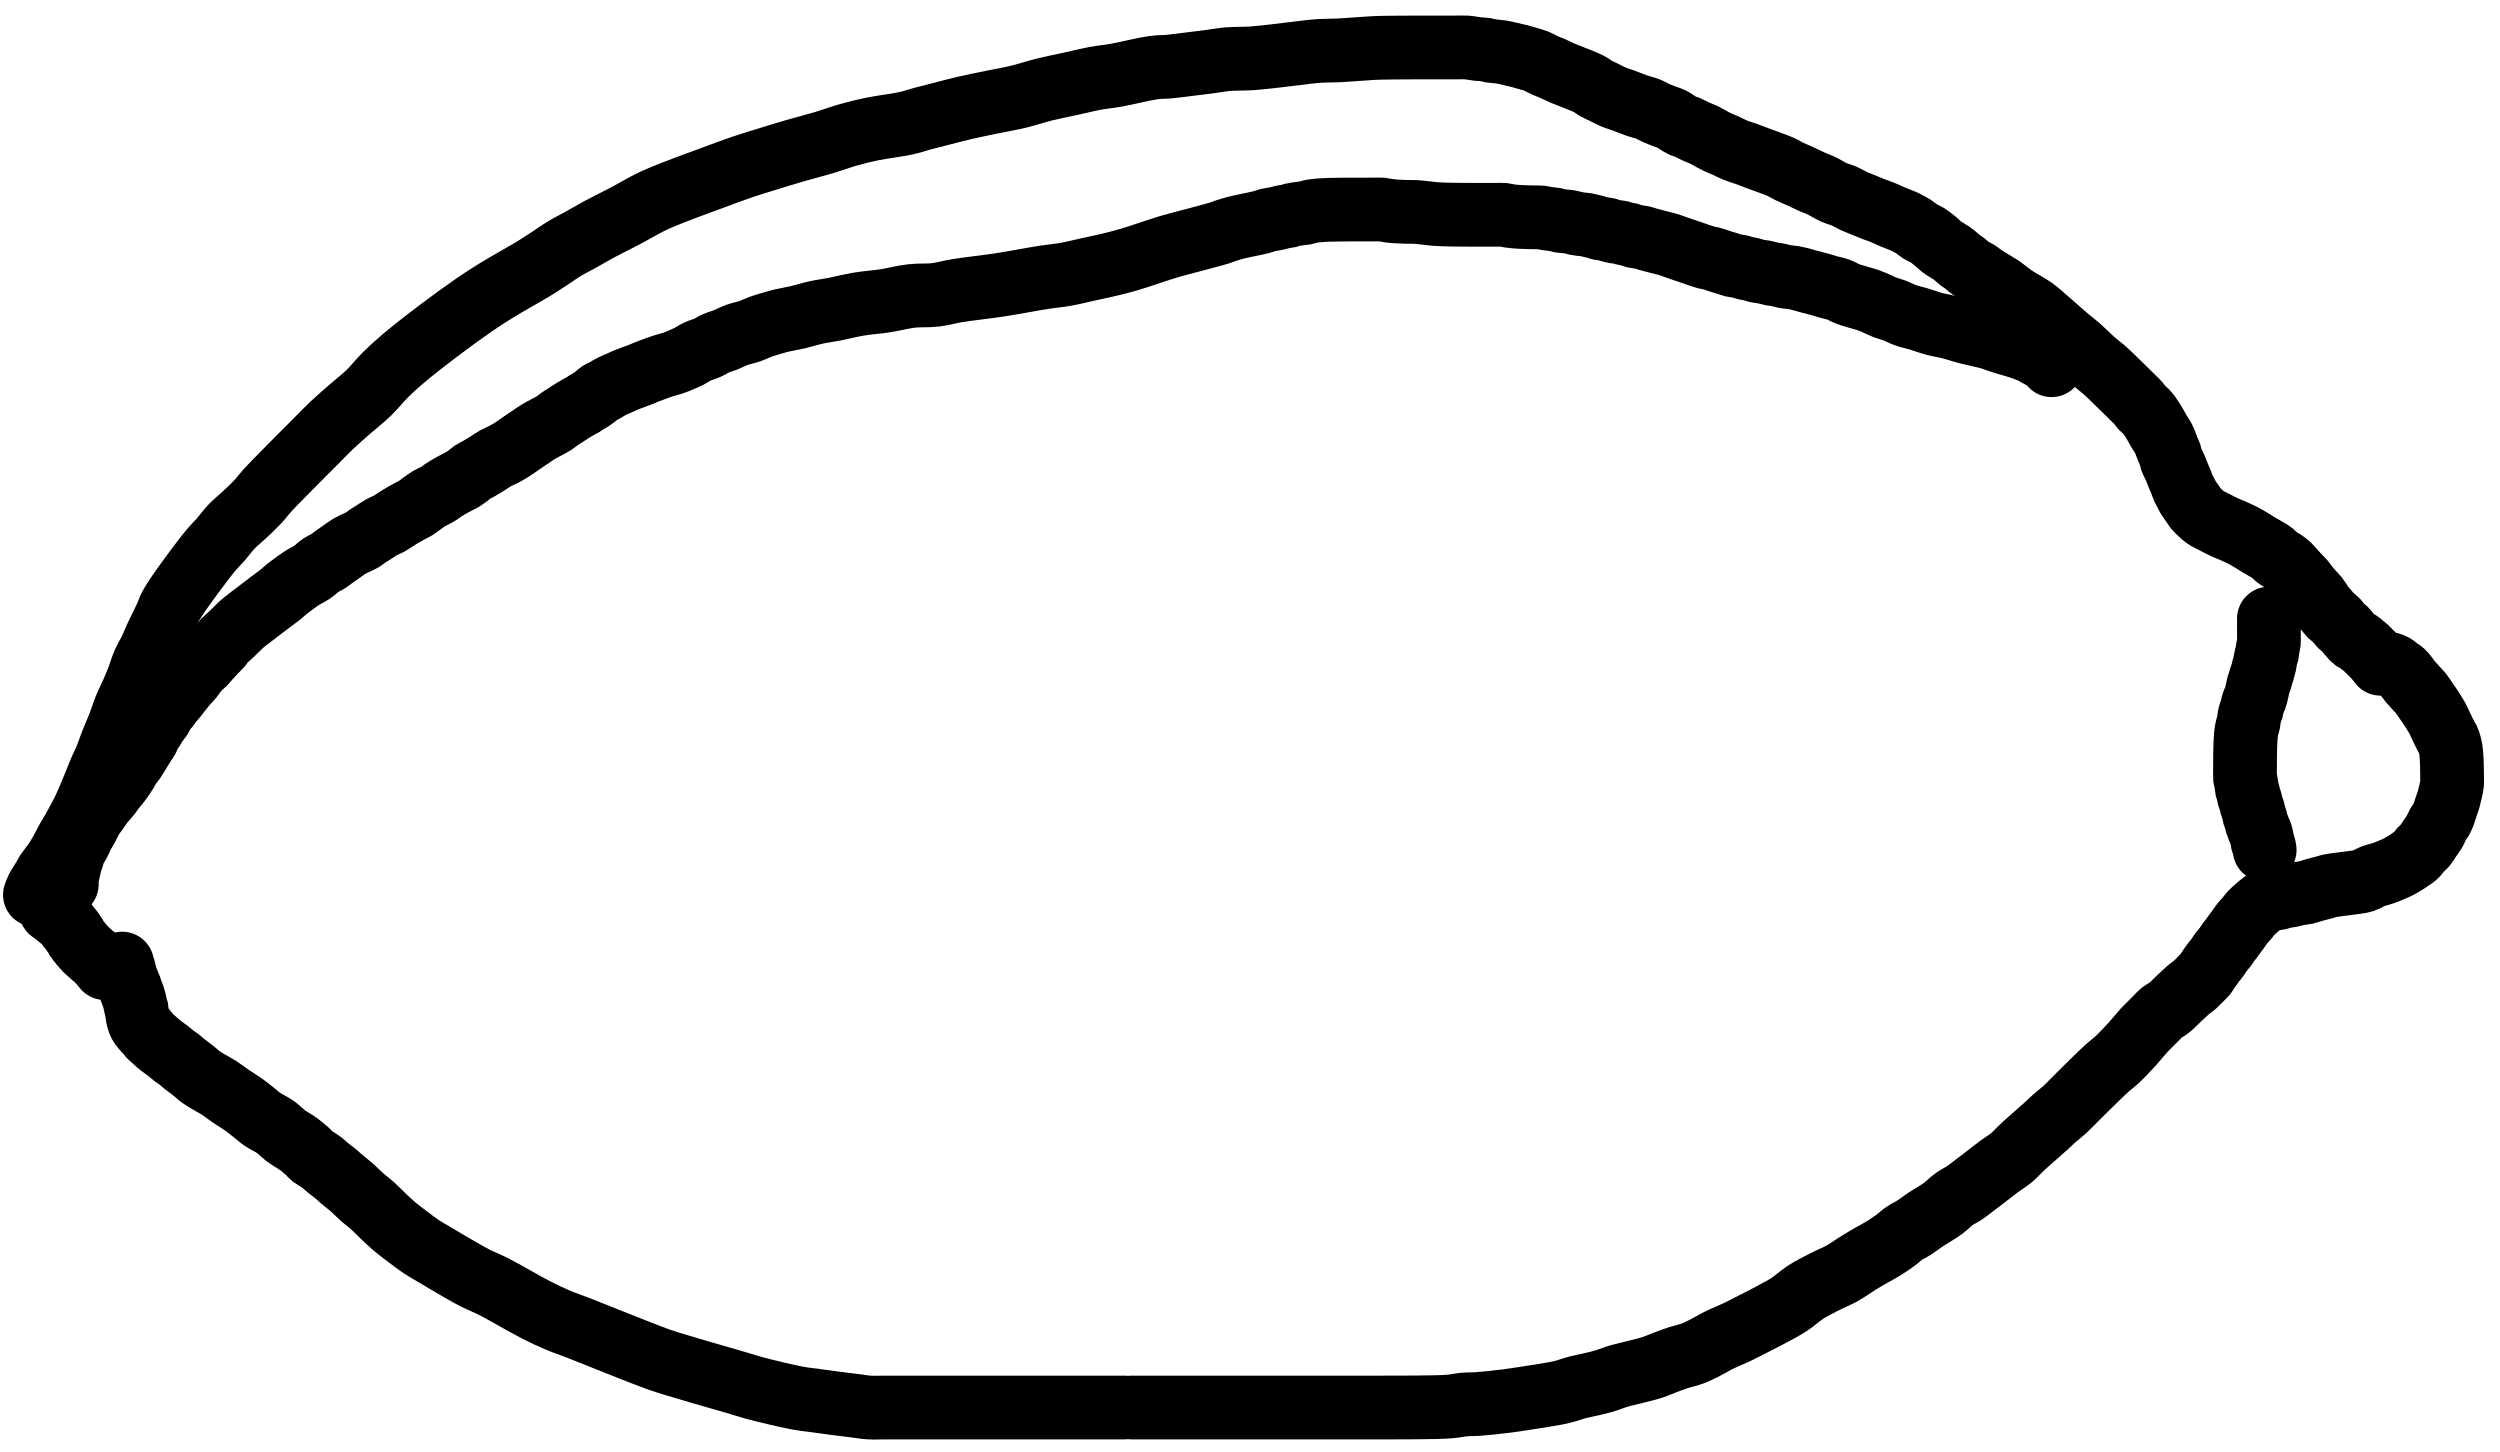 <svg viewBox="174.857 77.13 941.143 546.766" xmlns:xlink="http://www.w3.org/1999/xlink" xmlns="http://www.w3.org/2000/svg" version="1.1" style="max-height: 500px" width="941.143" height="546.766">
<path transform="matrix(1,0,0,1,188,94.958)" d="M0 319.04 C0 319.04 0 319.04 0 319.04 0 319.04 0 319.04 0 319.04 0 319.04 0 319.04 0 319.04 0 319.04 0.021 318.968 0.05 318.89 0.158 318.597 0.485 317.62 0.88 316.83 1.469 315.653 2.774 313.753 3.44 312.61 3.888 311.841 4.102 311.316 4.53 310.66 5.007 309.928 5.62 309.238 6.2 308.44 6.86 307.531 7.59 306.555 8.27 305.49 9.026 304.307 9.781 302.939 10.5 301.64 11.221 300.339 11.896 298.916 12.59 297.69 13.212 296.59 13.823 295.707 14.45 294.61 15.148 293.388 15.875 291.996 16.57 290.68 17.265 289.363 17.948 288.115 18.62 286.71 19.357 285.168 20.085 283.439 20.79 281.79 21.495 280.139 22.17 278.472 22.85 276.81 23.53 275.149 24.191 273.389 24.87 271.82 25.488 270.392 26.119 269.261 26.74 267.77 27.48 265.996 28.143 263.901 28.95 261.85 29.836 259.598 30.989 257.067 31.86 254.81 32.652 252.756 33.188 250.847 33.99 248.87 34.816 246.833 35.916 244.704 36.76 242.77 37.517 241.037 38.164 239.548 38.84 237.81 39.573 235.926 40.16 233.746 40.98 231.86 41.765 230.055 42.816 228.42 43.63 226.71 44.414 225.063 44.944 223.622 45.79 221.79 46.881 219.426 48.79 215.769 49.69 213.74 50.224 212.536 50.348 211.86 50.87 210.82 51.524 209.518 52.539 207.982 53.44 206.6 54.345 205.212 55.326 203.864 56.29 202.51 57.256 201.154 58.03 200.076 59.23 198.47 61.042 196.044 64.155 191.823 66.17 189.42 67.587 187.73 68.704 186.72 69.98 185.26 71.34 183.704 72.61 181.876 74.08 180.34 75.544 178.81 77.196 177.551 78.78 176.06 80.451 174.488 82.385 172.701 83.85 171.13 85.078 169.812 85.921 168.606 87.06 167.33 88.275 165.97 89.559 164.652 90.94 163.22 92.484 161.618 94.243 159.855 95.9 158.18 97.556 156.505 99.217 154.839 100.88 153.17 102.544 151.499 104.137 149.905 105.88 148.16 107.788 146.25 109.781 144.14 111.88 142.16 114.066 140.098 116.453 138.066 118.76 136.04 121.069 134.013 123.527 132.134 125.73 130 127.93 127.87 129.796 125.406 131.97 123.25 134.146 121.093 136.106 119.326 138.78 117.06 142.35 114.035 147.241 110.238 151.65 106.9 156.165 103.482 161.55 99.559 165.57 96.8 168.546 94.757 170.913 93.259 173.48 91.67 175.853 90.2 178.1 88.925 180.42 87.57 182.74 86.215 185.169 84.896 187.4 83.54 189.509 82.258 191.455 80.968 193.47 79.66 195.485 78.351 197.47 76.905 199.49 75.69 201.437 74.519 203.327 73.614 205.37 72.48 207.611 71.237 209.832 69.898 212.39 68.52 215.402 66.897 219.105 65.118 222.33 63.41 225.425 61.771 228.795 59.762 231.37 58.48 233.229 57.555 234.422 57.047 236.26 56.27 238.579 55.29 241.34 54.235 244.21 53.14 247.569 51.858 251.528 50.425 255.19 49.08 258.851 47.735 262.593 46.287 266.18 45.07 269.568 43.92 272.815 42.967 276.14 41.94 279.465 40.913 282.716 39.903 286.13 38.91 289.698 37.872 293.638 36.889 297.11 35.85 300.276 34.902 303.122 33.813 306.14 32.96 309.116 32.119 311.818 31.44 315.09 30.76 318.996 29.948 324.548 29.335 328.04 28.55 330.459 28.006 331.945 27.432 334.11 26.85 336.587 26.184 339.436 25.469 342.1 24.79 344.762 24.112 347.272 23.433 350.09 22.78 353.226 22.053 356.741 21.35 360.07 20.66 363.397 19.97 366.739 19.436 370.06 18.64 373.419 17.835 376.756 16.68 380.11 15.85 383.426 15.029 386.835 14.39 390.07 13.68 393.147 13.005 396.153 12.232 399.07 11.69 401.796 11.184 404.011 11.024 407.03 10.49 411.056 9.778 417.358 8.138 421.06 7.64 423.449 7.318 424.948 7.433 427.01 7.24 429.254 7.03 431.606 6.694 434.02 6.4 436.599 6.086 439.442 5.746 442.02 5.41 444.435 5.095 446.544 4.663 449.03 4.45 451.83 4.21 455.098 4.335 458 4.14 460.749 3.955 463.341 3.631 466.01 3.34 468.681 3.048 471.272 2.707 474.02 2.39 476.932 2.054 480.106 1.589 483.02 1.38 485.756 1.184 488.018 1.278 491 1.13 494.811 0.941 500.692 0.405 504.01 0.25 506.063 0.154 507.336 0.15 509 0.12 510.666 0.09 512.426 0.082 514 0.07 515.408 0.059 516.667 0.053 518 0.05 519.333 0.047 520.667 0.052 522 0.05 523.333 0.048 524.667 0.042 526 0.04 527.333 0.038 528.592 0.04 530 0.04 531.574 0.04 533.426 0.04 535 0.04 536.408 0.04 537.668 -0.055 539 0.04 540.344 0.136 541.786 0.487 543.03 0.62 544.096 0.734 545.112 0.691 546.01 0.83 546.768 0.947 547.275 1.191 548.08 1.33 549.179 1.519 550.796 1.544 552.02 1.74 553.107 1.914 553.985 2.154 555.07 2.4 556.317 2.683 557.839 3.026 559.08 3.35 560.167 3.634 561.111 3.92 562.12 4.22 563.127 4.52 564.129 4.751 565.13 5.15 566.192 5.573 567.265 6.249 568.31 6.72 569.294 7.163 570.175 7.456 571.22 7.91 572.466 8.452 574.03 9.245 575.28 9.78 576.33 10.229 577.026 10.458 578.21 10.94 580.05 11.689 583.562 12.99 585.23 13.88 586.227 14.412 586.687 14.917 587.5 15.38 588.369 15.875 589.284 16.244 590.3 16.74 591.518 17.335 592.969 18.149 594.31 18.71 595.593 19.247 596.802 19.561 598.17 20.06 599.739 20.632 601.618 21.429 603.2 21.97 604.582 22.443 605.907 22.689 607.13 23.17 608.265 23.617 609.266 24.253 610.31 24.72 611.294 25.161 612.242 25.531 613.22 25.91 614.202 26.291 615.288 26.555 616.19 27 617.021 27.41 617.728 27.999 618.46 28.44 619.127 28.842 619.755 29.264 620.4 29.55 620.985 29.809 621.492 29.851 622.15 30.12 623.063 30.494 624.278 31.226 625.32 31.7 626.303 32.147 627.255 32.434 628.23 32.9 629.268 33.396 630.434 34.114 631.36 34.61 632.093 35.003 632.609 35.305 633.34 35.65 634.207 36.059 635.199 36.406 636.24 36.87 637.481 37.422 638.931 38.227 640.28 38.77 641.572 39.29 642.787 39.589 644.16 40.08 645.733 40.642 647.319 41.275 649.19 41.98 651.548 42.869 655.155 44.075 657.19 44.99 658.503 45.58 659.163 46.08 660.34 46.65 661.787 47.351 663.706 48.116 665.26 48.83 666.675 49.48 668.045 50.206 669.29 50.75 670.336 51.208 671.123 51.412 672.22 51.92 673.708 52.609 675.741 53.928 677.35 54.64 678.697 55.236 679.981 55.496 681.18 56.02 682.301 56.51 683.301 57.172 684.34 57.66 685.316 58.118 686.134 58.426 687.23 58.88 688.666 59.475 690.767 60.348 692.22 60.91 693.334 61.341 694.295 61.646 695.19 62 695.941 62.297 696.56 62.57 697.24 62.87 697.92 63.17 698.526 63.484 699.27 63.8 700.155 64.175 701.322 64.583 702.21 64.95 702.955 65.258 703.507 65.473 704.25 65.84 705.192 66.306 706.444 66.974 707.38 67.58 708.203 68.113 708.799 68.738 709.6 69.24 710.445 69.77 711.492 70.136 712.34 70.66 713.142 71.155 713.963 71.815 714.57 72.28 715.003 72.611 715.243 72.805 715.66 73.16 716.252 73.663 716.932 74.41 717.76 75.04 718.796 75.828 720.6 76.82 721.47 77.42 721.959 77.758 722.164 77.91 722.59 78.25 723.196 78.734 724.034 79.551 724.73 80.09 725.343 80.565 725.913 80.871 726.53 81.34 727.228 81.87 727.904 82.596 728.69 83.13 729.511 83.688 730.536 84.065 731.37 84.6 732.164 85.109 732.872 85.757 733.59 86.25 734.234 86.692 734.692 86.956 735.47 87.44 736.729 88.224 739.136 89.578 740.44 90.48 741.342 91.103 741.849 91.598 742.64 92.19 743.539 92.862 744.363 93.497 745.56 94.29 747.352 95.477 750.609 97.181 752.44 98.48 753.761 99.417 754.34 100.004 755.68 101.14 757.952 103.066 762.16 106.879 764.74 109.07 766.621 110.667 768.041 111.696 769.68 113.14 771.402 114.657 773.206 116.562 774.82 117.98 776.177 119.172 777.477 120.094 778.68 121.14 779.788 122.103 780.591 122.872 781.79 124.01 783.488 125.622 786.384 128.488 787.86 129.94 788.712 130.778 789.202 131.265 789.87 131.93 790.538 132.595 791.293 133.269 791.87 133.93 792.375 134.508 792.695 135.127 793.18 135.65 793.659 136.166 794.273 136.542 794.76 137.05 795.25 137.561 795.685 138.132 796.11 138.71 796.542 139.297 796.937 139.926 797.33 140.55 797.724 141.176 798.101 141.816 798.47 142.46 798.841 143.106 799.131 143.7 799.55 144.42 800.081 145.333 800.882 146.381 801.43 147.48 802.012 148.647 802.47 150.188 802.91 151.25 803.236 152.037 803.571 152.618 803.8 153.29 804.011 153.91 804.018 154.446 804.26 155.13 804.589 156.062 805.29 157.273 805.74 158.32 806.166 159.311 806.532 160.364 806.9 161.25 807.21 161.994 807.483 162.544 807.79 163.29 808.156 164.179 808.584 165.488 808.93 166.24 809.154 166.727 809.325 166.968 809.56 167.41 809.865 167.983 810.268 168.827 810.6 169.39 810.859 169.829 811.087 170.156 811.35 170.53 811.617 170.909 811.893 171.224 812.19 171.65 812.563 172.186 813.068 173.111 813.39 173.51 813.563 173.724 813.636 173.758 813.84 173.96 814.271 174.387 815.193 175.368 815.86 175.94 816.445 176.441 816.935 176.823 817.6 177.24 818.393 177.737 819.34 178.147 820.34 178.66 821.542 179.276 823.087 180.112 824.32 180.68 825.356 181.158 826.185 181.429 827.23 181.89 828.474 182.439 830.031 183.135 831.28 183.78 832.398 184.358 833.364 184.938 834.39 185.55 835.42 186.164 836.541 186.919 837.45 187.46 838.165 187.886 838.675 188.135 839.39 188.56 840.299 189.1 841.648 189.822 842.45 190.46 843.054 190.941 843.309 191.451 843.89 191.91 844.592 192.465 845.636 192.913 846.44 193.47 847.217 194.009 848.014 194.597 848.64 195.19 849.184 195.705 849.525 196.219 850.03 196.78 850.614 197.429 851.415 198.283 851.95 198.85 852.329 199.252 852.603 199.53 852.93 199.87 853.257 200.21 853.573 200.493 853.91 200.89 854.328 201.382 854.813 202.121 855.21 202.63 855.53 203.039 855.797 203.362 856.1 203.72 856.403 204.079 856.717 204.429 857.03 204.78 857.344 205.132 857.66 205.483 857.98 205.83 858.3 206.177 858.704 206.544 858.95 206.86 859.133 207.095 859.2 207.275 859.37 207.52 859.597 207.848 859.993 208.296 860.21 208.64 860.378 208.908 860.455 209.182 860.6 209.39 860.72 209.562 860.865 209.654 860.99 209.82 861.137 210.015 861.255 210.306 861.41 210.5 861.548 210.672 861.718 210.773 861.86 210.94 862.017 211.125 862.138 211.385 862.3 211.57 862.45 211.742 862.639 211.851 862.79 212.02 862.95 212.199 863.055 212.393 863.23 212.62 863.47 212.932 863.836 213.436 864.11 213.71 864.306 213.906 864.456 213.981 864.67 214.16 864.969 214.41 865.379 214.769 865.73 215.08 866.082 215.392 866.516 215.737 866.78 216.03 866.972 216.242 867.044 216.403 867.22 216.63 867.462 216.942 867.75 217.353 868.11 217.72 868.551 218.17 869.226 218.589 869.72 219.09 870.216 219.592 870.665 220.246 871.08 220.73 871.419 221.125 871.705 221.44 872.02 221.79 872.335 222.139 872.594 222.535 872.97 222.83 873.37 223.145 873.933 223.333 874.37 223.6 874.776 223.848 875.226 224.128 875.51 224.37 875.706 224.537 875.791 224.701 875.96 224.85 876.141 225.009 876.34 225.115 876.57 225.29 876.883 225.528 877.386 225.889 877.66 226.16 877.856 226.353 877.943 226.543 878.11 226.71 878.277 226.877 878.493 226.993 878.66 227.16 878.827 227.327 878.943 227.543 879.11 227.71 879.277 227.877 879.493 227.993 879.66 228.16 879.827 228.327 879.942 228.544 880.11 228.71 880.279 228.877 880.503 228.992 880.67 229.16 880.836 229.326 881.11 229.71 881.11 229.71" style="fill: none; stroke: #000000; mix-blend-mode: source-over; stroke-dasharray: none; stroke-dashoffset: 0; stroke-linecap: round; stroke-linejoin: round; stroke-miterlimit: 4; stroke-opacity: 1; stroke-width: 24;"/>
<path transform="matrix(1,0,0,1,1006.654,326.982)" d="M64.35 0.02 C64.35 0.02 64.35 0.02 64.35 0.02 64.35 0.02 64.35 0.02 64.35 0.02 64.35 0.02 64.35 0.02 64.35 0.02 64.35 0.02 65.017 0.02 65.35 0.02 65.683 0.02 66.017 0.02 66.35 0.02 66.683 0.02 67.012 -0.021 67.35 0.02 67.708 0.064 68.187 0.185 68.44 0.29 68.588 0.352 68.632 0.419 68.77 0.49 68.979 0.597 69.292 0.657 69.59 0.84 70.027 1.109 70.534 1.679 71.06 2.08 71.622 2.508 72.256 2.745 72.87 3.32 73.723 4.12 74.676 5.685 75.49 6.66 76.153 7.455 76.727 8.075 77.36 8.77 77.994 9.465 78.729 10.154 79.29 10.83 79.783 11.425 80.105 11.924 80.58 12.59 81.19 13.446 81.889 14.429 82.63 15.55 83.573 16.976 84.952 19.043 85.74 20.48 86.316 21.531 86.66 22.439 87.07 23.3 87.417 24.03 87.713 24.649 88.04 25.32 88.366 25.989 88.713 26.75 89.03 27.32 89.278 27.766 89.541 28.043 89.75 28.48 89.991 28.983 90.202 29.705 90.35 30.19 90.457 30.541 90.519 30.799 90.59 31.11 90.662 31.426 90.725 31.748 90.78 32.07 90.835 32.394 90.88 32.722 90.92 33.05 90.96 33.379 90.99 33.71 91.02 34.04 91.05 34.37 91.075 34.643 91.1 35.03 91.136 35.578 91.173 36.356 91.2 37.02 91.227 37.686 91.245 38.353 91.26 39.02 91.275 39.687 91.282 40.353 91.29 41.02 91.298 41.687 91.303 42.353 91.31 43.02 91.317 43.687 91.417 44.179 91.33 45.02 91.176 46.502 90.399 49.604 89.99 51.09 89.747 51.973 89.552 52.413 89.3 53.17 88.998 54.079 88.631 55.267 88.3 56.17 88.022 56.928 87.828 57.552 87.47 58.24 87.075 58.999 86.448 59.698 85.99 60.51 85.499 61.38 85.145 62.446 84.64 63.31 84.165 64.121 83.625 64.756 83.07 65.56 82.434 66.482 81.709 67.757 81.04 68.54 80.532 69.134 79.999 69.446 79.53 69.96 79.051 70.484 78.69 71.143 78.2 71.66 77.715 72.172 77.045 72.734 76.61 73.05 76.34 73.247 76.167 73.302 75.91 73.47 75.576 73.689 75.217 73.986 74.79 74.27 74.247 74.631 73.538 75.062 72.9 75.44 72.261 75.819 71.68 76.178 70.96 76.54 70.106 76.97 69.057 77.41 68.09 77.81 67.121 78.21 66.208 78.576 65.15 78.94 63.942 79.356 62.443 79.657 61.22 80.14 60.085 80.588 59.237 81.313 58.04 81.7 56.646 82.151 55.087 82.234 53.3 82.51 50.987 82.867 47.112 83.235 45.32 83.61 44.389 83.805 44.039 83.979 43.23 84.2 42.116 84.504 40.484 84.902 39.25 85.25 38.168 85.555 37.228 85.937 36.22 86.16 35.248 86.375 34.287 86.391 33.31 86.58 32.301 86.775 31.166 87.147 30.26 87.32 29.544 87.456 28.974 87.451 28.32 87.59 27.631 87.736 26.917 88.033 26.23 88.19 25.578 88.339 24.836 88.441 24.3 88.52 23.919 88.576 23.655 88.562 23.32 88.64 22.95 88.727 22.557 88.878 22.18 89.04 21.787 89.209 21.374 89.479 21.01 89.64 20.706 89.774 20.372 89.837 20.15 89.96 19.99 90.048 19.928 90.126 19.77 90.25 19.499 90.463 19.039 90.831 18.68 91.13 18.319 91.431 18.021 91.682 17.61 92.05 17.028 92.571 16.133 93.335 15.54 93.98 15.023 94.542 14.701 95.084 14.21 95.67 13.649 96.34 12.886 97.082 12.34 97.77 11.856 98.379 11.585 98.853 11.07 99.57 10.295 100.649 8.823 102.686 8.12 103.6 7.748 104.084 7.548 104.272 7.24 104.69 6.853 105.214 6.473 105.895 6.01 106.52 5.488 107.224 4.76 107.984 4.24 108.69 3.778 109.317 3.399 110.001 3.02 110.53 2.719 110.95 2.461 111.268 2.17 111.63 1.878 111.994 1.503 112.377 1.27 112.71 1.09 112.966 1.003 113.229 0.85 113.43 0.72 113.601 0.563 113.694 0.43 113.86 0.278 114.05 0 114.52 0 114.52" style="fill: none; stroke: #000000; mix-blend-mode: source-over; stroke-dasharray: none; stroke-dashoffset: 0; stroke-linecap: round; stroke-linejoin: round; stroke-miterlimit: 4; stroke-opacity: 1; stroke-width: 24;"/>
<path transform="matrix(1,0,0,1,601,444)" d="M404 0 C404 0 404 0 404 0 404 0 404 0 404 0 404 0 403.501 0.499 403.12 0.88 402.417 1.583 401.007 3.107 400.12 3.88 399.486 4.433 398.895 4.789 398.39 5.19 397.984 5.513 397.757 5.698 397.31 6.09 396.535 6.77 395.226 7.991 394.2 8.96 393.173 9.931 392.047 11.147 391.15 11.91 390.509 12.456 390.008 12.797 389.41 13.21 388.805 13.627 388.1 13.948 387.54 14.4 387.001 14.835 386.667 15.287 386.1 15.86 385.284 16.684 384.006 17.969 383.11 18.87 382.38 19.605 381.887 20.041 381.12 20.87 379.965 22.118 378.484 24.031 376.95 25.72 375.184 27.664 372.863 30.162 371.08 31.84 369.715 33.125 368.564 33.919 367.29 35.06 365.932 36.276 364.538 37.634 363.18 38.94 361.821 40.247 360.482 41.575 359.14 42.9 357.798 44.225 356.467 45.56 355.13 46.89 353.793 48.22 352.467 49.65 351.12 50.88 349.856 52.035 348.494 53.026 347.3 54.08 346.2 55.051 345.481 55.798 344.2 56.96 342.169 58.802 338.018 62.383 336.24 64.01 335.324 64.848 334.938 65.232 334.19 65.95 333.273 66.83 332.316 67.937 331.15 68.91 329.789 70.045 328.026 71.084 326.44 72.26 324.771 73.497 322.969 74.954 321.38 76.17 319.974 77.245 318.72 78.185 317.39 79.19 316.06 80.195 314.741 81.3 313.4 82.2 312.136 83.049 310.853 83.566 309.58 84.47 308.152 85.484 306.934 86.869 305.3 88.07 303.342 89.509 300.489 91.074 298.53 92.39 296.985 93.427 295.81 94.399 294.45 95.27 293.167 96.092 291.801 96.677 290.6 97.5 289.436 98.298 288.556 99.23 287.34 100.12 285.906 101.17 284.042 102.395 282.5 103.34 281.149 104.168 279.985 104.739 278.61 105.53 277.039 106.434 275.332 107.409 273.59 108.48 271.651 109.672 269.639 111.19 267.52 112.38 265.348 113.599 262.979 114.514 260.7 115.69 258.35 116.903 255.864 118.125 253.63 119.56 251.435 120.97 249.481 122.848 247.4 124.21 245.473 125.471 243.364 126.547 241.61 127.51 240.172 128.299 238.974 128.913 237.65 129.6 236.327 130.286 235.133 130.888 233.67 131.63 231.878 132.539 229.762 133.658 227.68 134.65 225.463 135.707 222.858 136.718 220.74 137.77 218.887 138.691 217.331 139.713 215.63 140.56 213.997 141.373 212.39 142.163 210.74 142.77 209.139 143.359 207.508 143.643 205.88 144.17 204.202 144.713 202.5 145.365 200.82 145.99 199.14 146.615 197.731 147.299 195.8 147.92 193.274 148.732 189.28 149.626 186.9 150.24 185.307 150.651 184.311 150.839 182.91 151.26 181.309 151.741 179.521 152.515 177.83 153.02 176.188 153.51 174.558 153.87 172.91 154.26 171.258 154.651 169.663 154.913 167.93 155.36 166.003 155.857 163.979 156.644 161.88 157.15 159.662 157.685 157.268 158.052 154.95 158.45 152.628 158.849 150.291 159.188 147.96 159.54 145.631 159.892 143.566 160.237 140.97 160.56 137.723 160.964 132.93 161.482 129.98 161.69 127.998 161.83 126.66 161.732 125 161.88 123.324 162.03 121.722 162.427 119.97 162.59 118.069 162.767 116.07 162.798 114 162.86 111.76 162.927 109.333 162.938 107 162.96 104.667 162.982 102.411 162.983 100 162.99 97.422 162.997 94.667 162.998 92 163 89.333 163.002 86.667 163 84 163 81.333 163 78.745 163 76 163 73.088 163 69.912 163 67 163 64.255 163 62.124 163 59 163 54.582 163 47.247 163 43 163 40.191 163 38.243 163 36 163 33.923 163 32 163 30 163 28 163 26 163 24 163 22 163 19.909 163 18 163 16.257 163 14.574 163 13 163 11.592 163 10.238 163 9 163 7.928 163 7 163 6 163 5 163 3.732 163 3 163 2.577 163 2.333 163 2 163 1.667 163 1.333 163 1 163 0.667 163 0 163 0 163" style="fill: none; stroke: #000000; mix-blend-mode: source-over; stroke-dasharray: none; stroke-dashoffset: 0; stroke-linecap: round; stroke-linejoin: round; stroke-miterlimit: 4; stroke-opacity: 1; stroke-width: 24;"/>
<path transform="matrix(1,0,0,1,220.847,439.878)" d="M377.15 167.12 C377.15 167.12 377.15 167.12 377.15 167.12 377.15 167.12 376.541 167.12 376.15 167.12 375.598 167.12 374.817 167.12 374.15 167.12 373.483 167.12 372.884 167.12 372.15 167.12 371.251 167.12 370.15 167.12 369.15 167.12 368.15 167.12 367.277 167.12 366.15 167.12 364.695 167.12 362.817 167.12 361.15 167.12 359.483 167.12 358.012 167.12 356.15 167.12 353.795 167.12 350.359 167.12 348.15 167.12 346.588 167.12 345.618 167.12 344.15 167.12 342.352 167.12 340.15 167.12 338.15 167.12 336.15 167.12 334.15 167.12 332.15 167.12 330.15 167.12 328.15 167.12 326.15 167.12 324.15 167.12 322.227 167.12 320.15 167.12 317.907 167.12 315.393 167.12 313.15 167.12 311.073 167.12 309.227 167.12 307.15 167.12 304.907 167.12 302.842 167.12 300.15 167.12 296.482 167.12 290.656 167.12 287.15 167.12 284.768 167.12 283.057 167.239 281.15 167.12 279.399 167.011 277.997 166.724 276.13 166.49 273.773 166.195 270.708 165.828 268.13 165.49 265.715 165.174 263.455 164.855 261.12 164.53 258.785 164.205 256.917 164.063 254.12 163.54 249.85 162.742 242.126 160.879 238.07 159.8 235.561 159.133 234.119 158.606 232.03 157.99 229.784 157.328 227.363 156.634 225.03 155.96 222.7 155.287 220.577 154.691 218.04 153.95 215 153.062 210.94 151.881 208.03 150.98 205.765 150.279 204.454 149.906 202.01 149.04 198.105 147.656 191.961 145.178 186.95 143.21 181.938 141.241 176.165 138.876 171.94 137.23 168.869 136.033 166.608 135.313 163.96 134.19 161.251 133.041 158.996 131.988 155.87 130.4 151.389 128.124 144.055 123.728 139.78 121.57 137.029 120.181 134.989 119.447 132.88 118.38 131.034 117.446 129.469 116.528 127.78 115.57 126.089 114.611 124.415 113.617 122.74 112.63 121.065 111.644 119.399 110.645 117.73 109.65 116.062 108.655 114.385 107.756 112.73 106.66 110.997 105.512 109.271 104.173 107.57 102.89 105.868 101.606 104.097 100.292 102.52 98.96 101.039 97.709 99.728 96.441 98.36 95.15 96.991 93.858 95.668 92.428 94.31 91.21 93.034 90.065 91.747 89.163 90.46 88.03 89.091 86.826 87.711 85.37 86.34 84.17 85.052 83.043 83.563 81.948 82.48 81.02 81.664 80.321 81.147 79.767 80.38 79.13 79.515 78.412 78.399 77.661 77.53 76.95 76.76 76.321 76.102 75.642 75.41 75.1 74.799 74.621 74.225 74.242 73.61 73.84 72.991 73.435 72.276 73.126 71.71 72.68 71.169 72.254 70.706 71.676 70.27 71.24 69.906 70.876 69.578 70.493 69.27 70.24 69.043 70.053 68.815 69.969 68.63 69.81 68.46 69.664 68.357 69.48 68.19 69.33 68.01 69.168 67.81 69.058 67.58 68.88 67.267 68.638 66.825 68.226 66.49 68 66.233 67.827 65.973 67.749 65.77 67.6 65.596 67.472 65.499 67.312 65.33 67.18 65.139 67.03 64.905 66.888 64.67 66.76 64.42 66.624 64.085 66.528 63.87 66.39 63.702 66.282 63.621 66.154 63.46 66.04 63.261 65.899 63.011 65.795 62.75 65.63 62.411 65.415 62.074 65.2 61.61 64.84 60.801 64.213 59.349 62.801 58.42 62.08 57.75 61.56 57.345 61.289 56.62 60.83 55.587 60.176 53.964 59.43 52.76 58.61 51.593 57.815 50.636 56.899 49.49 56 48.237 55.018 46.939 53.95 45.53 52.95 44.01 51.871 42.199 50.823 40.66 49.77 39.234 48.794 37.957 47.736 36.6 46.86 35.32 46.033 33.954 45.354 32.75 44.63 31.666 43.978 30.699 43.449 29.69 42.72 28.601 41.934 27.518 40.87 26.46 40.04 25.481 39.272 24.45 38.601 23.57 37.9 22.791 37.28 22.127 36.605 21.43 36.07 20.814 35.598 20.239 35.297 19.62 34.83 18.92 34.302 18.241 33.652 17.46 33.04 16.575 32.347 15.299 31.463 14.57 30.9 14.115 30.548 13.897 30.375 13.48 30.02 12.888 29.515 11.955 28.656 11.38 28.13 10.974 27.758 10.701 27.55 10.35 27.17 9.915 26.699 9.373 25.852 9.01 25.48 8.803 25.268 8.634 25.197 8.47 25.03 8.304 24.861 8.198 24.685 8.02 24.47 7.771 24.169 7.345 23.728 7.11 23.4 6.931 23.15 6.816 22.947 6.69 22.7 6.558 22.442 6.445 22.162 6.34 21.88 6.231 21.589 6.135 21.285 6.05 20.98 5.964 20.672 5.893 20.356 5.83 20.04 5.766 19.723 5.718 19.402 5.67 19.08 5.621 18.755 5.578 18.428 5.54 18.1 5.502 17.771 5.51 17.447 5.44 17.11 5.364 16.742 5.182 16.341 5.08 15.98 4.988 15.654 4.917 15.356 4.85 15.04 4.783 14.723 4.771 14.458 4.68 14.08 4.544 13.514 4.279 12.681 4.04 11.99 3.799 11.294 3.426 10.474 3.24 9.92 3.119 9.558 3.099 9.327 2.98 9.01 2.841 8.639 2.578 8.206 2.43 7.84 2.305 7.53 2.262 7.312 2.13 6.96 1.926 6.415 1.507 5.577 1.29 4.9 1.089 4.272 0.96 3.559 0.85 3.04 0.771 2.669 0.744 2.304 0.67 2.08 0.628 1.952 0.585 1.931 0.53 1.79 0.399 1.45 0 0 0 0 0 0 0 0 0 0 0 0 0 0 0 0 0 0 0 0 0 0 0 0 0 0 0 0" style="fill: none; stroke: #000000; mix-blend-mode: source-over; stroke-dasharray: none; stroke-dashoffset: 0; stroke-linecap: round; stroke-linejoin: round; stroke-miterlimit: 4; stroke-opacity: 1; stroke-width: 24;"/>
<path transform="matrix(1,0,0,1,199.983,155.964)" d="M0.02 254.04 C0.02 254.04 0.02 254.04 0.02 254.04 0.02 254.04 0.02 254.04 0.02 254.04 0.02 254.04 0.02 253.373 0.02 253.04 0.02 252.707 -0.019 252.431 0.02 252.04 0.076 251.474 0.259 250.779 0.43 249.98 0.669 248.86 1.036 247.075 1.35 245.96 1.579 245.147 1.795 244.637 2.05 243.88 2.356 242.971 2.636 241.79 3.06 240.88 3.45 240.044 4.015 239.415 4.45 238.6 4.92 237.718 5.268 236.718 5.76 235.76 6.287 234.734 6.924 233.746 7.53 232.64 8.207 231.406 8.926 229.799 9.62 228.69 10.165 227.818 10.681 227.26 11.25 226.46 11.9 225.547 12.537 224.485 13.3 223.5 14.126 222.434 15.339 221.241 16.06 220.31 16.581 219.638 16.841 219.119 17.31 218.5 17.84 217.801 18.488 217.121 19.1 216.34 19.793 215.455 20.646 214.321 21.24 213.45 21.707 212.766 22.039 212.205 22.42 211.57 22.802 210.935 23.099 210.291 23.53 209.64 24.011 208.913 24.701 208.145 25.2 207.43 25.647 206.789 25.913 206.336 26.4 205.56 27.189 204.303 28.744 201.648 29.45 200.59 29.794 200.075 30.027 199.896 30.26 199.47 30.524 198.988 30.613 198.398 30.91 197.82 31.277 197.106 31.929 196.28 32.38 195.55 32.789 194.888 33.073 194.279 33.51 193.63 33.998 192.905 34.692 192.219 35.2 191.42 35.734 190.579 36.096 189.429 36.62 188.69 37.041 188.096 37.549 187.762 37.98 187.24 38.432 186.693 38.783 186.079 39.26 185.47 39.802 184.778 40.403 184.151 41.08 183.32 41.982 182.213 43.43 180.283 44.16 179.39 44.547 178.916 44.706 178.731 45.07 178.32 45.587 177.736 46.434 176.922 46.99 176.24 47.478 175.641 47.785 175.078 48.26 174.47 48.8 173.78 49.464 172.942 50.08 172.33 50.616 171.797 51.209 171.46 51.71 170.96 52.212 170.46 52.587 169.901 53.09 169.33 53.667 168.674 54.46 167.821 54.99 167.25 55.365 166.845 55.578 166.619 55.96 166.22 56.5 165.655 57.36 164.86 57.93 164.19 58.43 163.602 58.748 162.969 59.23 162.44 59.703 161.921 60.326 161.465 60.79 161.04 61.171 160.692 61.479 160.403 61.82 160.08 62.162 159.756 62.443 159.484 62.84 159.1 63.402 158.557 64.311 157.675 64.87 157.13 65.265 156.744 65.376 156.58 65.88 156.14 67.121 155.056 70.688 152.389 72.65 150.88 74.149 149.727 75.301 148.857 76.63 147.85 77.958 146.844 79.509 145.737 80.62 144.84 81.454 144.167 81.976 143.625 82.75 143 83.625 142.294 84.652 141.546 85.62 140.84 86.589 140.133 87.496 139.44 88.56 138.76 89.743 138.004 91.217 137.362 92.42 136.54 93.586 135.744 94.613 134.629 95.68 133.92 96.594 133.313 97.541 132.993 98.38 132.46 99.175 131.955 99.803 131.393 100.6 130.82 101.512 130.164 102.57 129.434 103.56 128.75 104.55 128.067 105.543 127.299 106.54 126.72 107.464 126.183 108.469 125.778 109.32 125.36 110.044 125.004 110.658 124.772 111.33 124.37 112.075 123.925 112.847 123.249 113.57 122.77 114.219 122.34 114.759 122.051 115.46 121.61 116.354 121.048 117.48 120.222 118.49 119.66 119.43 119.137 120.586 118.714 121.31 118.32 121.787 118.061 121.987 117.908 122.46 117.61 123.232 117.123 124.588 116.212 125.49 115.66 126.2 115.226 126.772 114.905 127.42 114.54 128.068 114.175 128.724 113.822 129.38 113.47 130.037 113.118 130.696 112.844 131.36 112.43 132.098 111.97 132.79 111.369 133.59 110.8 134.503 110.15 135.871 109.152 136.55 108.75 136.884 108.552 137.01 108.519 137.33 108.36 137.842 108.105 138.762 107.69 139.33 107.37 139.774 107.12 140.103 106.897 140.48 106.64 140.86 106.381 141.173 106.111 141.6 105.82 142.141 105.452 142.845 105.012 143.48 104.63 144.115 104.248 144.649 103.948 145.41 103.53 146.49 102.937 148.249 102.133 149.36 101.44 150.234 100.894 150.992 100.279 151.6 99.81 152.034 99.476 152.228 99.23 152.69 98.92 153.372 98.463 154.46 97.989 155.38 97.46 156.377 96.887 157.432 96.224 158.45 95.59 159.469 94.955 160.478 94.209 161.49 93.65 162.431 93.131 163.357 92.818 164.31 92.32 165.332 91.786 166.324 91.217 167.42 90.53 168.712 89.72 170.275 88.576 171.54 87.72 172.615 86.992 173.533 86.38 174.53 85.71 175.527 85.04 176.338 84.42 177.52 83.7 179.132 82.719 181.924 81.421 183.39 80.48 184.333 79.875 184.893 79.324 185.61 78.83 186.252 78.388 186.784 78.089 187.48 77.64 188.368 77.068 189.599 76.225 190.5 75.67 191.209 75.234 191.782 74.915 192.43 74.55 193.078 74.185 193.831 73.82 194.39 73.48 194.828 73.213 195.097 72.985 195.53 72.71 196.081 72.36 196.892 71.927 197.44 71.57 197.872 71.289 198.199 71.047 198.57 70.77 198.943 70.491 199.308 70.197 199.67 69.9 200.032 69.603 200.33 69.251 200.74 68.99 201.192 68.702 201.817 68.53 202.29 68.28 202.712 68.057 203.011 67.834 203.45 67.58 204.013 67.254 204.678 66.857 205.4 66.5 206.256 66.076 207.398 65.633 208.27 65.24 209.007 64.908 209.438 64.66 210.3 64.3 211.748 63.695 214.755 62.674 216.21 62.09 217.075 61.743 217.511 61.512 218.26 61.21 219.15 60.852 220.223 60.461 221.21 60.1 222.199 59.738 223.122 59.387 224.19 59.04 225.409 58.645 227.04 58.248 228.14 57.88 228.946 57.61 229.525 57.376 230.21 57.1 230.898 56.823 231.58 56.522 232.26 56.22 232.94 55.918 233.55 55.669 234.29 55.29 235.228 54.81 236.297 54.041 237.41 53.52 238.594 52.965 240.018 52.626 241.21 52.09 242.326 51.588 243.24 50.924 244.36 50.43 245.557 49.902 246.902 49.565 248.19 49.05 249.538 48.511 250.832 47.77 252.27 47.25 253.801 46.696 255.592 46.394 257.13 45.86 258.572 45.359 259.876 44.664 261.24 44.17 262.552 43.695 263.846 43.328 265.16 42.94 266.476 42.551 267.667 42.191 269.13 41.84 270.907 41.414 273.021 41.108 275.08 40.63 277.333 40.107 279.763 39.304 282.11 38.79 284.423 38.283 286.597 38.037 289.06 37.56 291.875 37.015 294.988 36.179 298.08 35.66 301.307 35.119 304.721 34.921 308.04 34.41 311.385 33.895 314.81 32.95 318.07 32.58 321.126 32.233 324.128 32.515 327.02 32.17 329.787 31.84 331.923 31.128 335.07 30.61 339.482 29.883 345.639 29.267 351.04 28.44 356.63 27.584 363.442 26.251 368.06 25.54 371.216 25.054 373.392 24.913 376.05 24.44 378.735 23.962 381.335 23.288 384.09 22.68 387.006 22.037 390.282 21.365 393.09 20.68 395.585 20.071 397.349 19.625 400.12 18.81 404.204 17.609 410.924 15.211 415.16 13.96 418.219 13.056 420.253 12.596 423.12 11.82 426.492 10.907 431.906 9.525 434.12 8.82 435.096 8.509 435.392 8.327 436.2 8.06 437.301 7.696 438.519 7.309 440.14 6.89 442.693 6.23 448.018 5.266 450.09 4.69 451.051 4.423 451.411 4.178 452.17 3.99 453.046 3.773 454.088 3.72 455.06 3.52 456.067 3.313 457.204 2.94 458.11 2.76 458.826 2.618 459.493 2.609 460.05 2.47 460.489 2.36 460.696 2.186 461.2 2.06 462.099 1.834 464.186 1.593 465.05 1.48 465.487 1.423 465.653 1.443 466.04 1.37 466.609 1.262 467.559 0.941 468.12 0.81 468.496 0.722 468.695 0.679 469.07 0.62 469.607 0.535 470.382 0.452 471.04 0.39 471.698 0.328 472.358 0.288 473.02 0.25 473.685 0.212 474.286 0.184 475.02 0.16 475.919 0.131 477.288 0.115 478.02 0.1 478.443 0.092 478.629 0.086 479.02 0.08 479.572 0.072 480.353 0.065 481.02 0.06 481.687 0.055 482.468 0.051 483.02 0.05 483.411 0.049 483.687 0.05 484.02 0.05 484.353 0.05 484.629 0.051 485.02 0.05 485.572 0.049 486.468 0.041 487.02 0.04 487.411 0.039 487.629 0.04 488.02 0.04 488.572 0.04 489.353 0.04 490.02 0.04 490.687 0.04 491.286 0.04 492.02 0.04 492.919 0.04 494.02 -0.042 495.02 0.04 496.033 0.123 497.05 0.415 498.06 0.54 499.053 0.663 500.038 0.728 501.03 0.79 502.024 0.852 502.951 0.879 504.02 0.91 505.256 0.946 506.503 0.887 508.02 0.98 510.033 1.104 513.182 1.573 515.03 1.72 516.234 1.816 516.951 1.839 518.02 1.88 519.256 1.927 520.782 1.95 522.02 1.97 523.092 1.987 523.948 1.992 525.02 2 526.258 2.009 527.782 2.015 529.02 2.02 530.092 2.024 531.02 2.028 532.02 2.03 533.02 2.032 534.02 2.03 535.02 2.03 536.02 2.03 537.02 2.03 538.02 2.03 539.02 2.03 540.118 1.939 541.02 2.03 541.775 2.106 542.4 2.341 543.08 2.45 543.739 2.556 544.384 2.618 545.04 2.68 545.698 2.742 546.291 2.781 547.02 2.82 547.916 2.868 549.121 2.905 550.02 2.93 550.754 2.951 551.468 2.959 552.02 2.97 552.411 2.978 552.629 2.984 553.02 2.99 553.572 2.998 554.352 2.939 555.02 3.01 555.705 3.083 556.4 3.319 557.08 3.43 557.739 3.537 558.497 3.612 559.04 3.67 559.425 3.711 559.643 3.693 560.03 3.76 560.599 3.858 561.302 4.143 562.11 4.29 563.206 4.489 564.933 4.517 566.03 4.72 566.842 4.87 567.434 5.127 568.12 5.27 568.773 5.406 569.401 5.489 570.05 5.57 570.705 5.652 571.366 5.644 572.03 5.76 572.719 5.88 573.547 6.166 574.11 6.29 574.489 6.374 574.692 6.375 575.07 6.47 575.636 6.612 576.4 6.952 577.16 7.13 578.038 7.336 579.312 7.39 580.05 7.58 580.528 7.703 580.765 7.874 581.2 8 581.745 8.158 582.444 8.3 583.08 8.41 583.724 8.521 584.48 8.53 585.04 8.66 585.477 8.762 585.747 8.932 586.18 9.05 586.729 9.2 587.437 9.271 588.08 9.44 588.762 9.619 589.402 9.929 590.16 10.11 591.037 10.32 592.17 10.37 593.05 10.57 593.809 10.742 594.33 10.961 595.14 11.19 596.253 11.505 597.792 11.91 599.12 12.26 600.448 12.61 602.001 12.95 603.11 13.29 603.922 13.539 604.433 13.765 605.19 14.03 606.096 14.347 607.182 14.72 608.18 15.06 609.179 15.4 610.009 15.676 611.18 16.07 612.835 16.626 615.722 17.694 617.17 18.08 617.972 18.294 618.426 18.294 619.07 18.46 619.755 18.636 620.401 18.876 621.16 19.12 622.073 19.413 623.45 19.894 624.17 20.1 624.566 20.213 624.731 20.221 625.1 20.33 625.659 20.495 626.422 20.856 627.18 21.05 628.054 21.274 629.183 21.334 630.06 21.54 630.818 21.718 631.464 22.006 632.15 22.17 632.796 22.324 633.414 22.354 634.06 22.51 634.746 22.675 635.389 22.977 636.15 23.15 637.031 23.351 638.075 23.398 639.05 23.59 640.058 23.788 641.193 24.155 642.1 24.33 642.819 24.468 643.331 24.473 644.05 24.61 644.957 24.783 646.087 25.161 647.1 25.34 648.084 25.514 649.056 25.512 650.04 25.68 651.052 25.852 652.078 26.112 653.09 26.37 654.108 26.629 655.046 26.936 656.13 27.23 657.368 27.566 658.885 27.923 660.12 28.27 661.2 28.573 662.062 28.873 663.14 29.18 664.373 29.531 665.887 29.796 667.12 30.25 668.26 30.67 668.981 31.249 670.3 31.76 672.314 32.541 676.382 33.549 678.15 34.16 679.069 34.478 679.42 34.625 680.22 34.96 681.353 35.435 682.927 36.271 684.28 36.8 685.577 37.307 686.868 37.595 688.17 38.09 689.527 38.606 690.819 39.34 692.26 39.85 693.796 40.394 695.424 40.71 697.13 41.22 699.037 41.79 701.147 42.595 703.16 43.13 705.13 43.654 707.104 43.907 709.08 44.41 711.098 44.924 713.214 45.682 715.14 46.19 716.869 46.646 718.536 46.976 720.1 47.35 721.506 47.687 722.989 48.002 724.1 48.33 724.912 48.57 725.423 48.79 726.18 49.05 727.088 49.362 728.107 49.733 729.18 50.07 730.402 50.454 731.903 50.842 733.13 51.21 734.206 51.533 735.243 51.834 736.15 52.15 736.91 52.415 737.535 52.669 738.22 52.95 738.908 53.232 739.691 53.546 740.27 53.84 740.719 54.068 740.991 54.271 741.43 54.52 741.996 54.84 742.867 55.343 743.39 55.59 743.723 55.748 743.926 55.75 744.23 55.93 744.67 56.19 745.253 56.752 745.7 57.13 746.085 57.456 746.494 57.772 746.76 58.06 746.952 58.268 747.2 58.65 747.2 58.65" style="fill: none; stroke: #000000; mix-blend-mode: source-over; stroke-dasharray: none; stroke-dashoffset: 0; stroke-linecap: round; stroke-linejoin: round; stroke-miterlimit: 4; stroke-opacity: 1; stroke-width: 24;"/>
<path transform="matrix(1,0,0,1,1019.974,310)" d="M9.03 0 C9.03 0 9.03 0 9.03 0 9.03 0 9.03 0 9.03 0 9.03 0 9.03 0.609 9.03 1 9.03 1.552 9.03 2.448 9.03 3 9.03 3.391 9.03 3.609 9.03 4 9.03 4.552 9.03 5.448 9.03 6 9.03 6.391 9.03 6.609 9.03 7 9.03 7.552 9.097 8.332 9.03 9 8.961 9.685 8.719 10.38 8.61 11.06 8.504 11.719 8.507 12.46 8.38 13.02 8.281 13.457 8.107 13.727 7.99 14.16 7.842 14.709 7.701 15.531 7.61 16.06 7.545 16.436 7.553 16.649 7.47 17.03 7.347 17.598 7.001 18.557 6.86 19.12 6.766 19.496 6.761 19.695 6.66 20.07 6.508 20.633 6.131 21.59 5.97 22.15 5.863 22.522 5.85 22.718 5.74 23.09 5.573 23.651 5.198 24.487 5.01 25.17 4.835 25.809 4.795 26.358 4.63 27.06 4.419 27.957 4.088 29.333 3.81 30.1 3.632 30.591 3.414 30.904 3.27 31.27 3.148 31.58 3.066 31.85 2.98 32.15 2.892 32.456 2.818 32.774 2.75 33.09 2.681 33.407 2.664 33.719 2.57 34.05 2.464 34.423 2.243 34.844 2.12 35.21 2.013 35.529 1.938 35.812 1.86 36.12 1.781 36.432 1.71 36.751 1.65 37.07 1.59 37.391 1.545 37.715 1.5 38.04 1.455 38.365 1.456 38.635 1.38 39.02 1.268 39.59 0.943 40.547 0.81 41.11 0.721 41.486 0.677 41.741 0.62 42.06 0.563 42.381 0.513 42.705 0.47 43.03 0.426 43.358 0.392 43.69 0.36 44.02 0.328 44.35 0.305 44.623 0.28 45.01 0.244 45.558 0.205 46.45 0.18 47 0.162 47.39 0.152 47.667 0.14 48 0.128 48.333 0.118 48.667 0.11 49 0.102 49.333 0.097 49.667 0.09 50 0.083 50.333 0.075 50.667 0.07 51 0.065 51.333 0.063 51.667 0.06 52 0.057 52.333 0.052 52.667 0.05 53 0.048 53.333 0.052 53.667 0.05 54 0.048 54.333 0.042 54.667 0.04 55 0.038 55.333 0.042 55.667 0.04 56 0.038 56.333 0.032 56.667 0.03 57 0.028 57.333 0.03 57.609 0.03 58 0.03 58.552 -0.039 59.437 0.03 60 0.081 60.422 0.223 60.737 0.3 61.09 0.372 61.419 0.428 61.728 0.48 62.05 0.532 62.374 0.57 62.702 0.61 63.03 0.65 63.359 0.647 63.683 0.72 64.02 0.8 64.388 0.987 64.79 1.09 65.15 1.183 65.473 1.254 65.766 1.32 66.08 1.387 66.399 1.397 66.718 1.49 67.05 1.594 67.422 1.817 67.835 1.94 68.2 2.048 68.521 2.124 68.81 2.2 69.12 2.277 69.433 2.299 69.695 2.4 70.07 2.552 70.633 2.929 71.59 3.09 72.15 3.197 72.522 3.253 72.774 3.32 73.09 3.387 73.407 3.397 73.72 3.49 74.05 3.594 74.421 3.817 74.835 3.94 75.2 4.048 75.521 4.124 75.81 4.2 76.12 4.277 76.433 4.299 76.742 4.4 77.07 4.515 77.443 4.748 77.865 4.88 78.23 4.994 78.546 5.036 78.815 5.16 79.13 5.305 79.499 5.568 79.935 5.72 80.3 5.848 80.608 5.939 80.873 6.03 81.17 6.123 81.473 6.198 81.787 6.27 82.1 6.342 82.414 6.405 82.73 6.46 83.05 6.515 83.373 6.517 83.695 6.6 84.03 6.692 84.403 6.896 84.816 7.01 85.18 7.111 85.502 7.189 85.789 7.26 86.1 7.332 86.415 7.44 87.06 7.44 87.06" style="fill: none; stroke: #000000; mix-blend-mode: source-over; stroke-dasharray: none; stroke-dashoffset: 0; stroke-linecap: round; stroke-linejoin: round; stroke-miterlimit: 4; stroke-opacity: 1; stroke-width: 24;"/>
<path transform="matrix(1,0,0,1,194,420)" d="M0 0 C0 0 0 0 0 0 0 0 0 0 0 0 0 0 0.303 0.198 0.5 0.34 0.799 0.555 1.246 0.891 1.61 1.18 1.976 1.471 2.357 1.849 2.69 2.08 2.946 2.257 3.209 2.337 3.41 2.49 3.582 2.621 3.666 2.748 3.84 2.92 4.105 3.181 4.514 3.571 4.85 3.9 5.188 4.231 5.602 4.594 5.86 4.9 6.049 5.125 6.125 5.294 6.3 5.53 6.536 5.849 6.867 6.267 7.16 6.63 7.454 6.994 7.826 7.381 8.06 7.71 8.238 7.961 8.312 8.152 8.48 8.41 8.699 8.747 9.072 9.2 9.28 9.55 9.443 9.825 9.519 10.109 9.66 10.32 9.774 10.49 9.91 10.577 10.03 10.74 10.174 10.936 10.296 11.233 10.45 11.43 10.586 11.602 10.752 11.702 10.89 11.87 11.044 12.057 11.161 12.323 11.32 12.51 11.467 12.683 11.651 12.791 11.8 12.96 11.959 13.141 12.077 13.39 12.24 13.57 12.395 13.741 12.594 13.851 12.75 14.02 12.912 14.196 13.025 14.436 13.19 14.61 13.35 14.778 13.516 14.873 13.72 15.05 14.013 15.304 14.423 15.681 14.77 16 15.116 16.318 15.483 16.714 15.8 16.96 16.038 17.145 16.278 17.233 16.47 17.39 16.641 17.529 16.734 17.66 16.91 17.84 17.174 18.11 17.569 18.514 17.9 18.85 18.232 19.187 18.647 19.549 18.9 19.86 19.087 20.091 19.17 20.323 19.33 20.51 19.476 20.681 19.662 20.782 19.81 20.95 19.97 21.132 20.25 21.57 20.25 21.57" style="fill: none; stroke: #000000; mix-blend-mode: source-over; stroke-dasharray: none; stroke-dashoffset: 0; stroke-linecap: round; stroke-linejoin: round; stroke-miterlimit: 4; stroke-opacity: 1; stroke-width: 24;"/>
</svg>